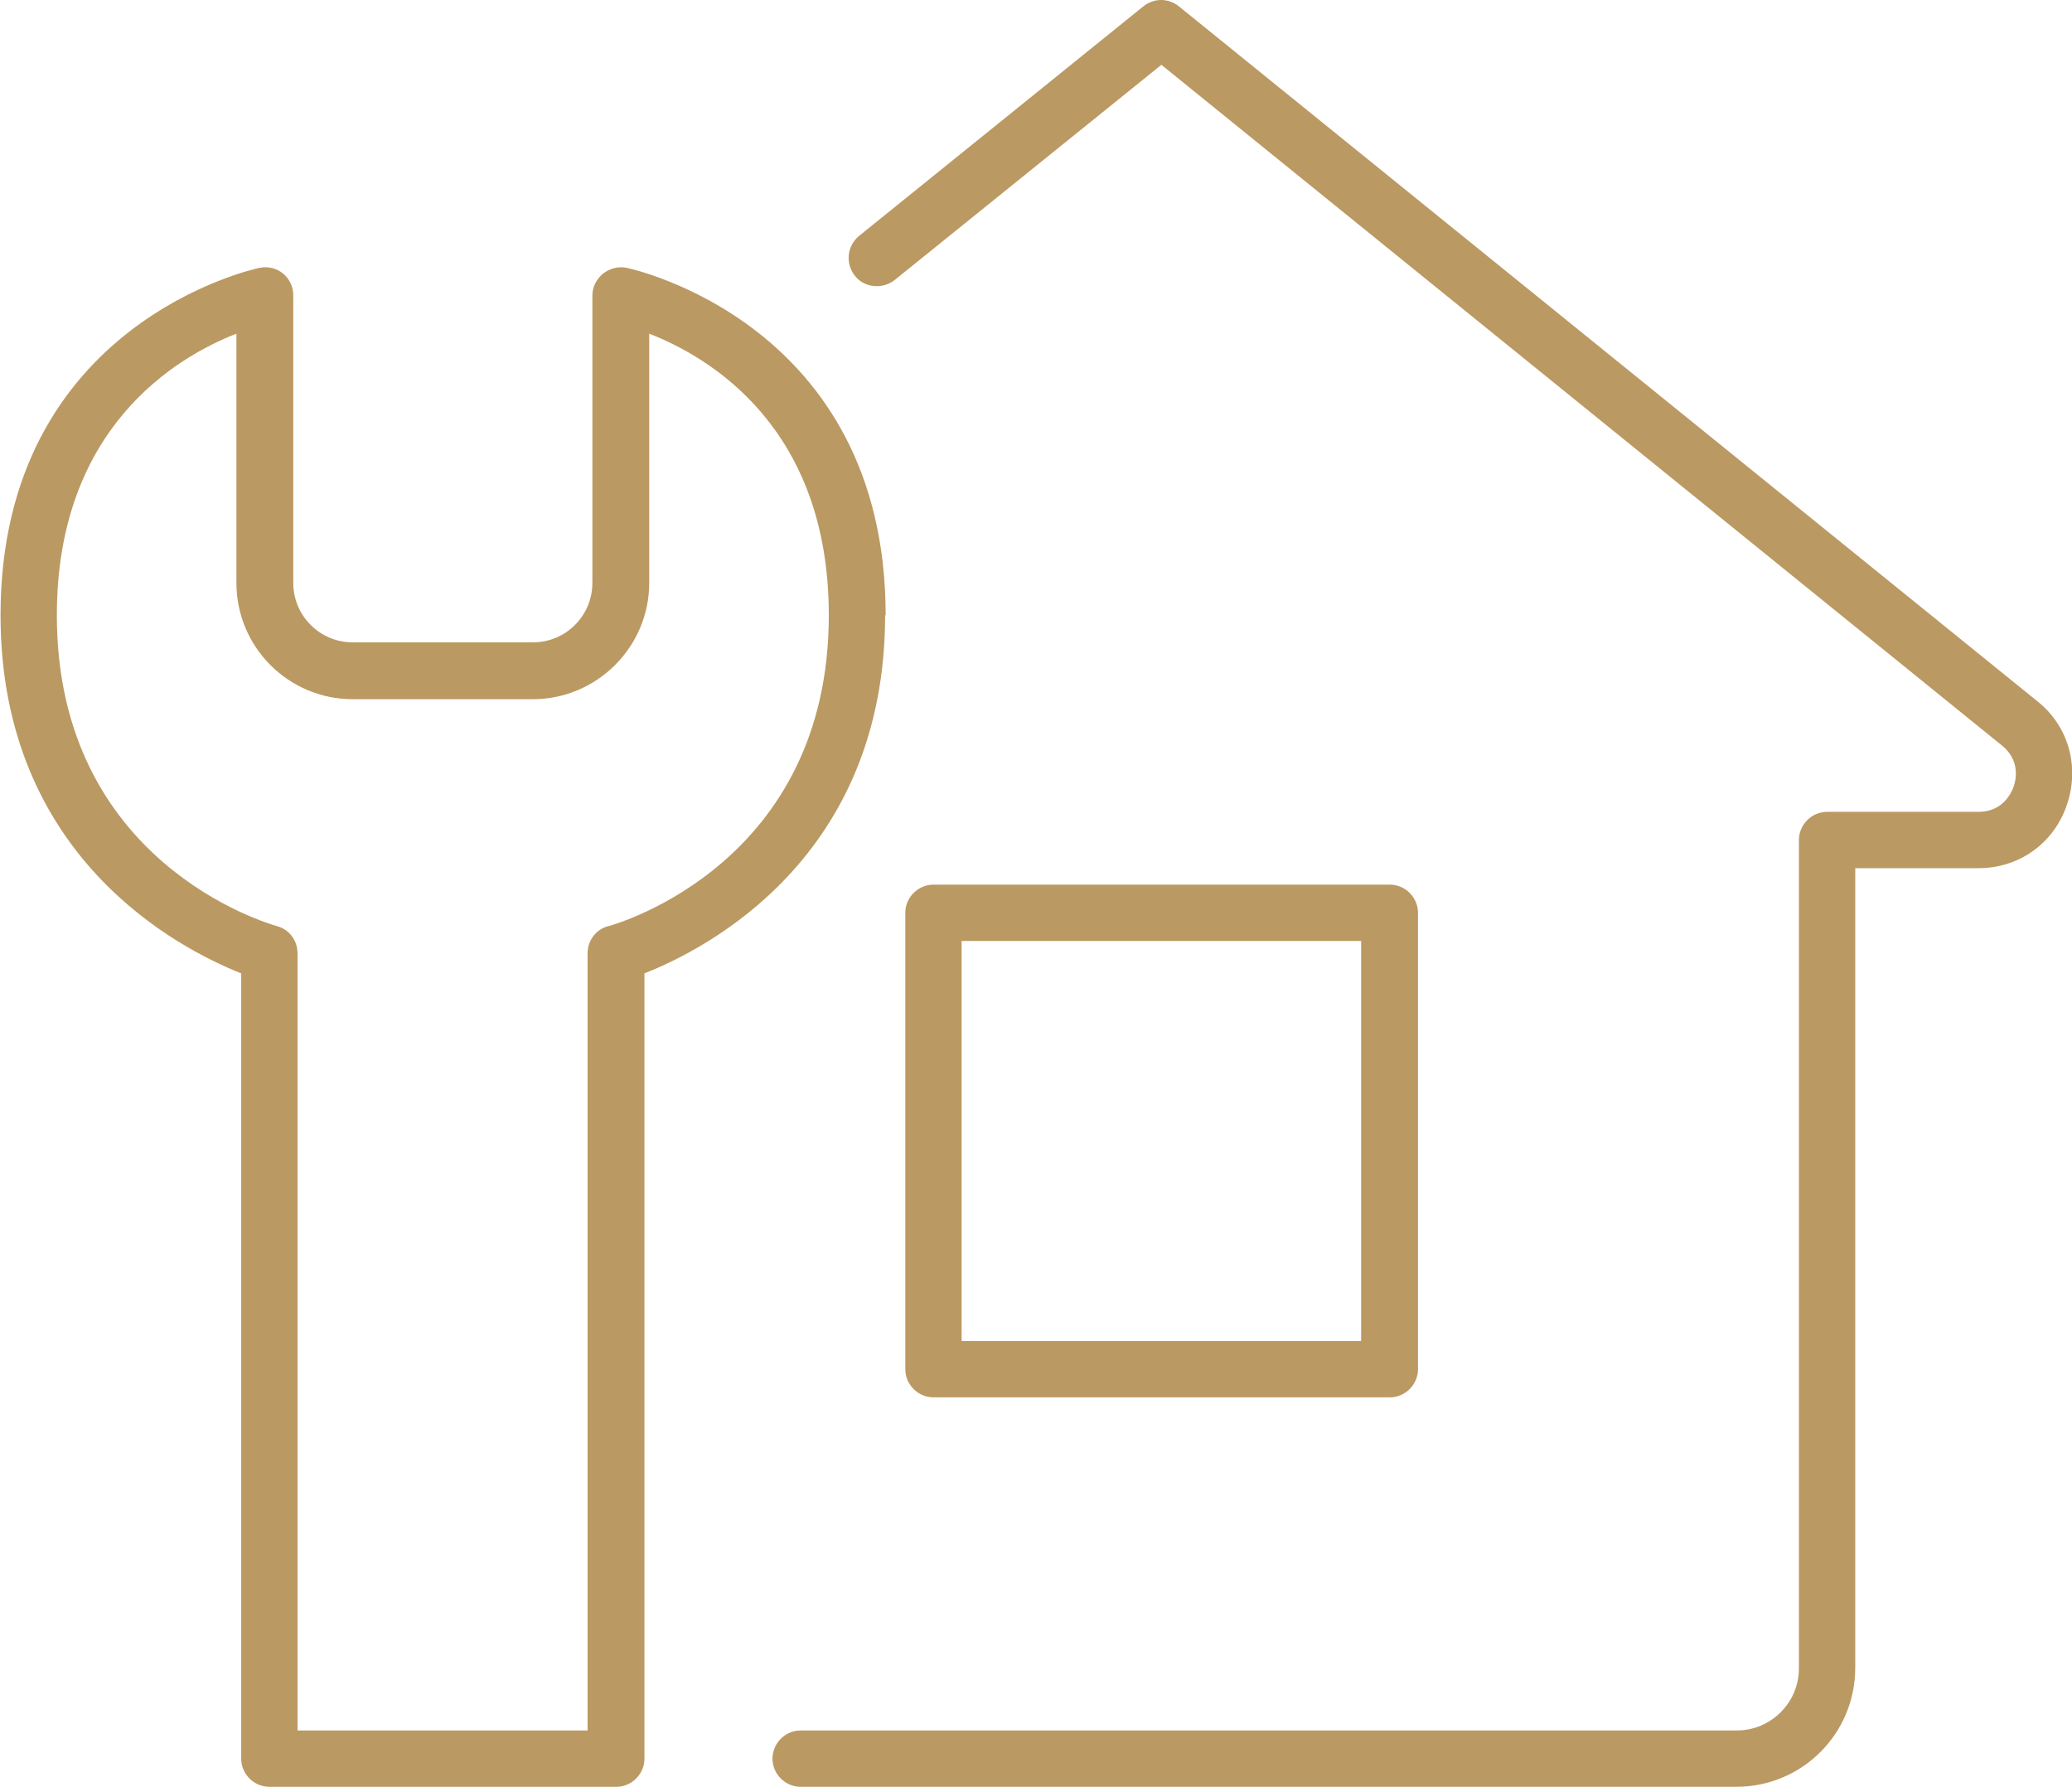 <?xml version="1.0" encoding="UTF-8"?><svg id="Layer_2" xmlns="http://www.w3.org/2000/svg" viewBox="0 0 39 33.63"><defs><style>.cls-1{fill:#bb9962;stroke-width:0px;}</style></defs><g id="Layer_1-2"><path class="cls-1" d="m11.45,17.43c-.23.06-.39.27-.39.51v14.63h-5.46v-14.63c0-.24-.16-.45-.39-.51-.17-.05-4.14-1.19-4.14-5.85,0-3.53,2.25-4.86,3.38-5.3v4.69c0,1.21.98,2.19,2.19,2.19h3.39c1.2,0,2.19-.98,2.19-2.19v-4.69c1.13.44,3.38,1.76,3.38,5.3,0,4.66-3.97,5.8-4.14,5.85m5.21-5.85c0-5.52-4.83-6.53-4.88-6.54-.15-.03-.31.01-.44.11-.12.1-.2.25-.2.41v5.41c0,.62-.5,1.12-1.12,1.12h-3.39c-.62,0-1.12-.5-1.12-1.12v-5.41c0-.16-.07-.31-.19-.41-.12-.1-.28-.14-.44-.11-.05.01-4.88,1.02-4.88,6.54,0,4.56,3.37,6.28,4.53,6.74v14.78c0,.29.24.53.53.53h6.53c.29,0,.53-.24.53-.53v-14.78c1.17-.46,4.53-2.18,4.53-6.74m1.44,6.13h7.52v7.53h-7.52v-7.53Zm8.06,8.59c.29,0,.53-.24.53-.53v-8.59c0-.29-.24-.53-.53-.53h-8.59c-.29,0-.53.24-.53.53v8.59c0,.29.24.53.53.53h8.59Zm12.19-13.1L22.19.12c-.2-.16-.47-.16-.67,0l-5.35,4.32c-.23.19-.26.52-.08.75.18.23.52.26.75.08l5.02-4.05,15.82,12.81c.36.29.26.67.22.78-.04.11-.2.47-.66.47h-2.85c-.29,0-.53.24-.53.53v15.59c0,.65-.53,1.17-1.17,1.17H15.07c-.29,0-.53.24-.53.53s.24.53.53.53h17.61c1.24,0,2.24-1,2.24-2.24v-15.05h2.32c.76,0,1.41-.46,1.66-1.18.25-.72.04-1.49-.55-1.96"/></g></svg>